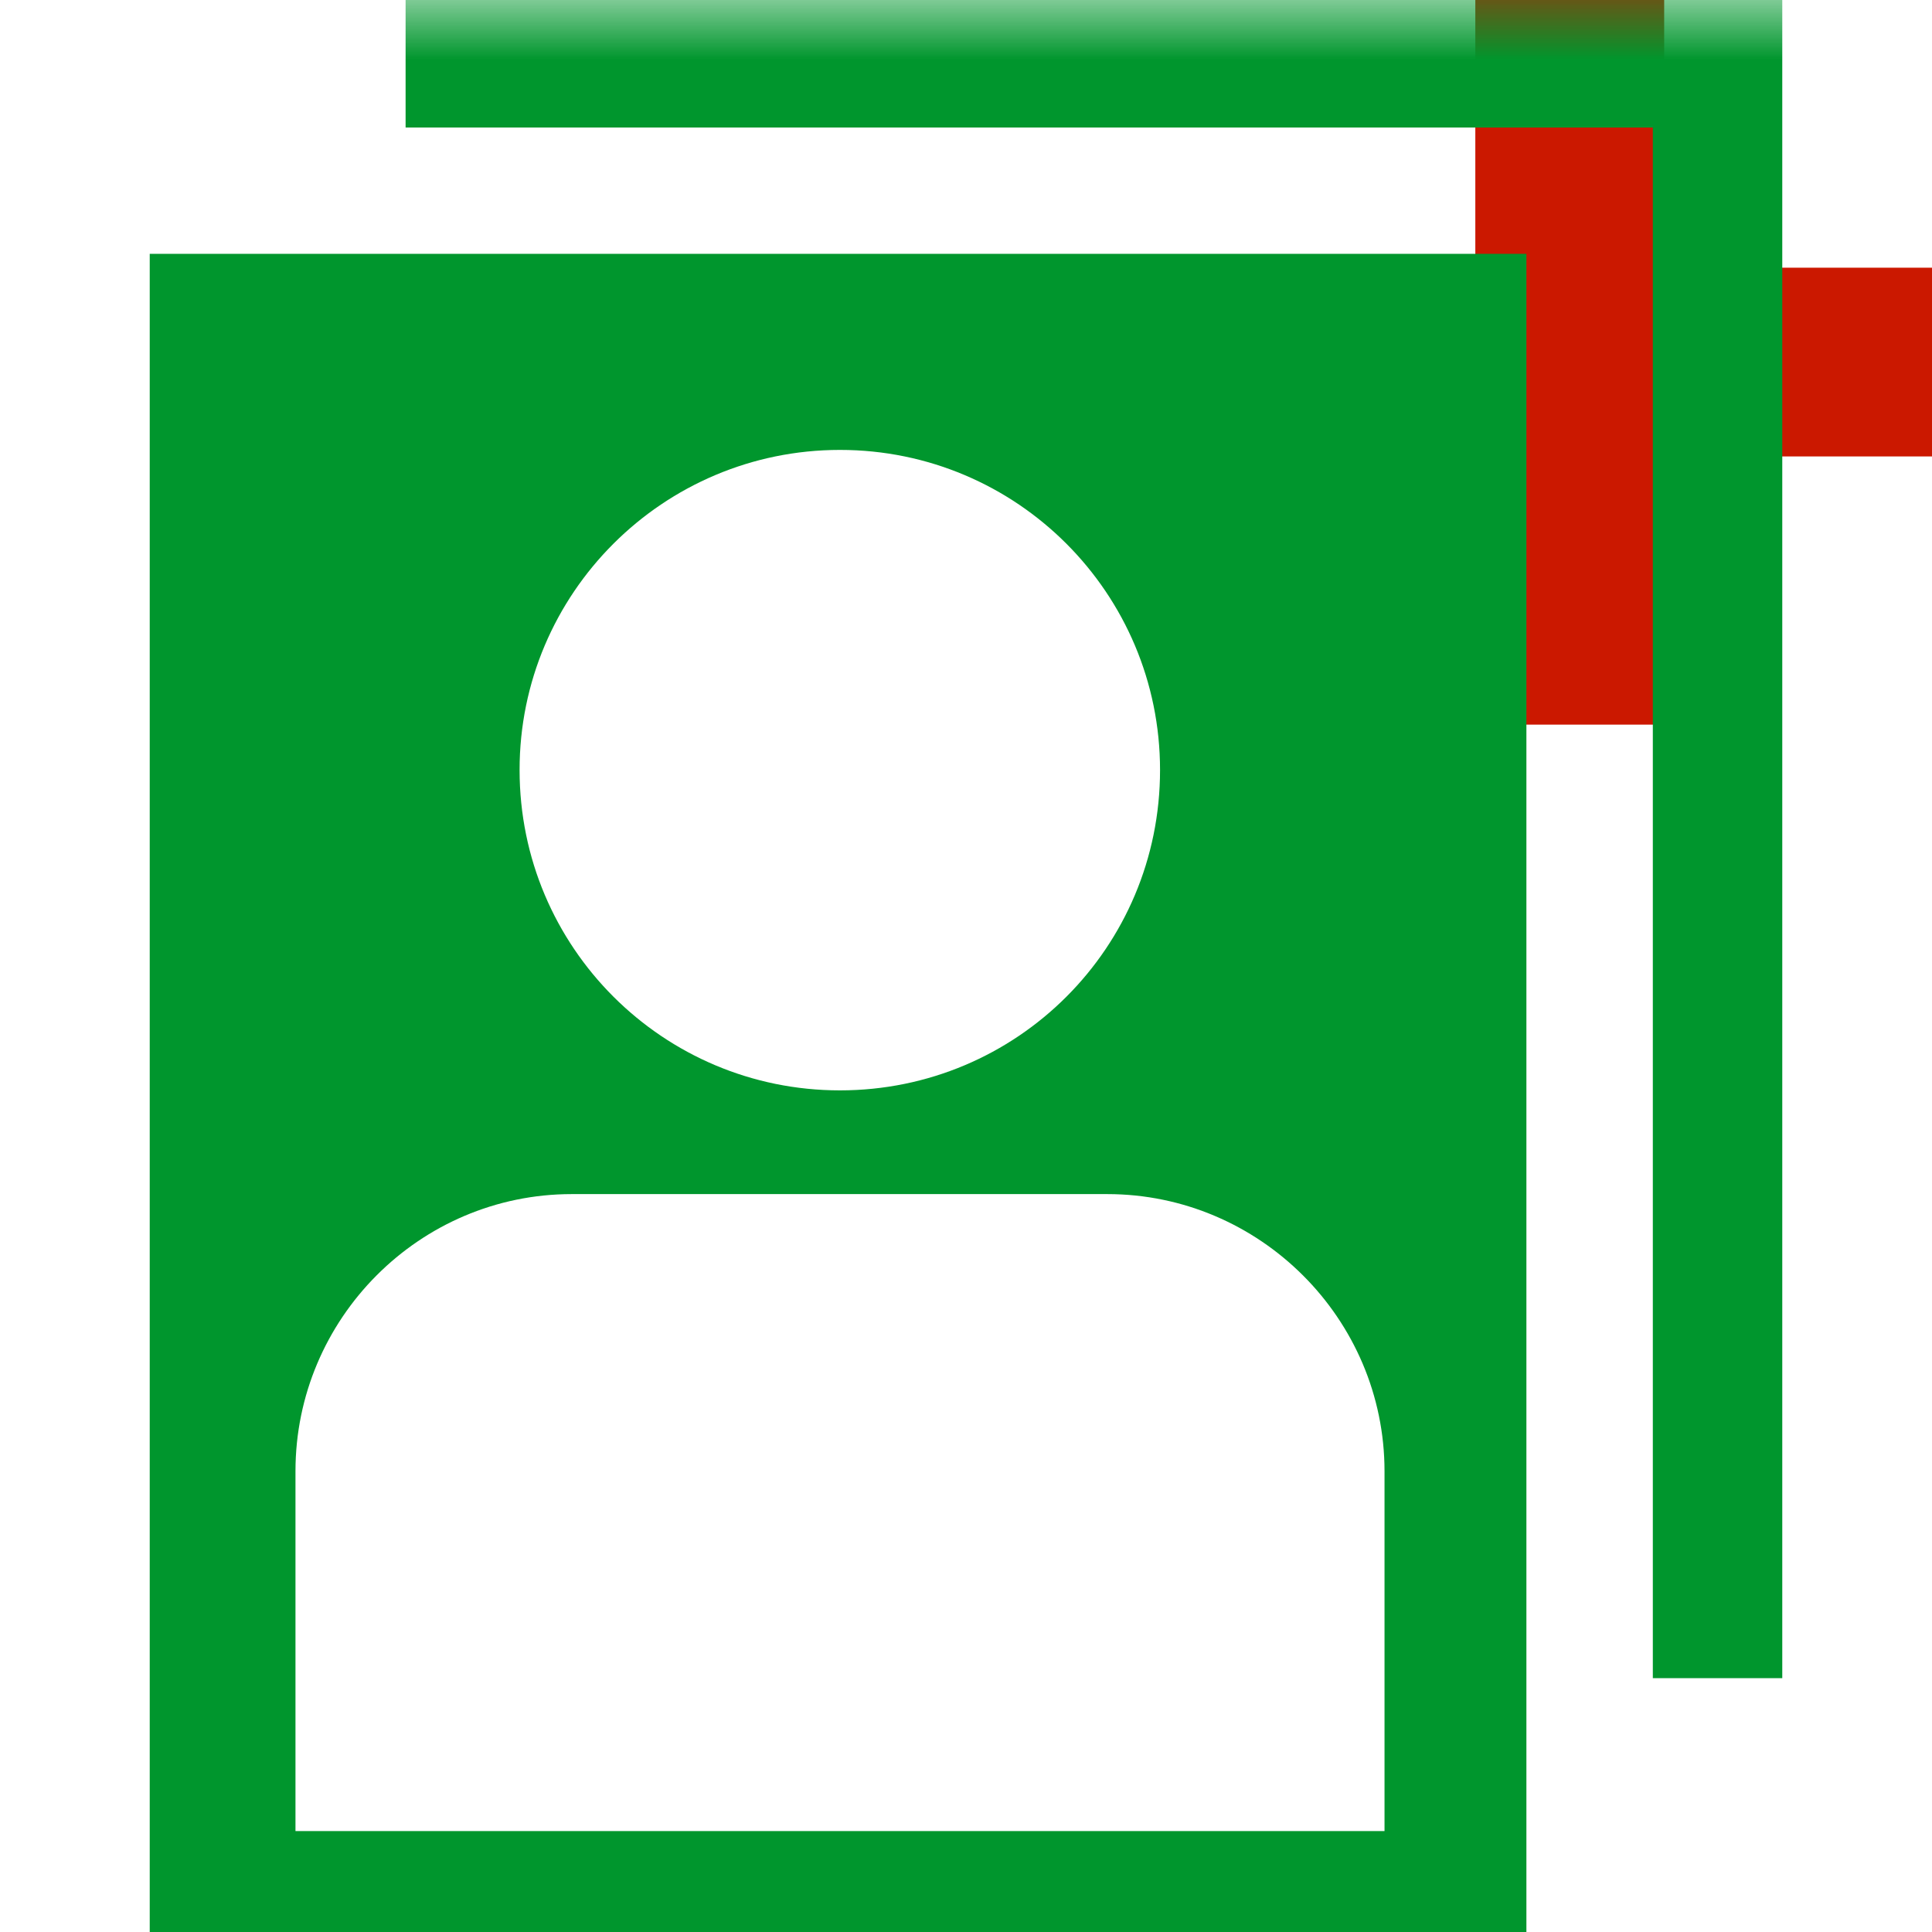 <?xml version="1.0"?><!DOCTYPE svg PUBLIC "-//W3C//DTD SVG 1.1//EN" "http://www.w3.org/Graphics/SVG/1.1/DTD/svg11.dtd"><svg width="16px" height="16px" xmlns="http://www.w3.org/2000/svg" viewBox="0 0 16 16" shape-rendering="geometricPrecision" fill="#00962d"><defs><mask id="add-path"><rect fill="#fff" width="100%" height="100%"/><polygon points="14.782,1.217 14.782,-1 11.218,-1 11.218,1.217 9,1.217 9,4.78 11.218,4.78 11.218,7.001 14.782,7.001 14.782,4.78 17,4.78 17,1.217 " fill="#000"/></mask></defs><polygon points="16,2.217 13.782,2.217 13.782,0 12.218,0 12.218,2.217 10,2.217 10,3.78 12.218,3.78 12.218,6.001 13.782,6.001 13.782,3.78 16,3.78 " fill="#cb1800"/><g mask="url(#add-path)"><path d="M3.359,0v1.056h10.329v12.842h1.072V0H3.359z M1.24,16h11.401V2.102H1.24V16z M6.956,3.726 c1.467,0,2.651,1.188,2.651,2.651c0,1.47-1.185,2.653-2.651,2.653c-1.464,0-2.653-1.184-2.653-2.653 C4.302,4.914,5.492,3.726,6.956,3.726z M2.447,12.184c0-1.263,1.027-2.295,2.288-2.295h4.435c1.262,0,2.296,1.032,2.296,2.295 v2.98H2.447V12.184z"/></g></svg>